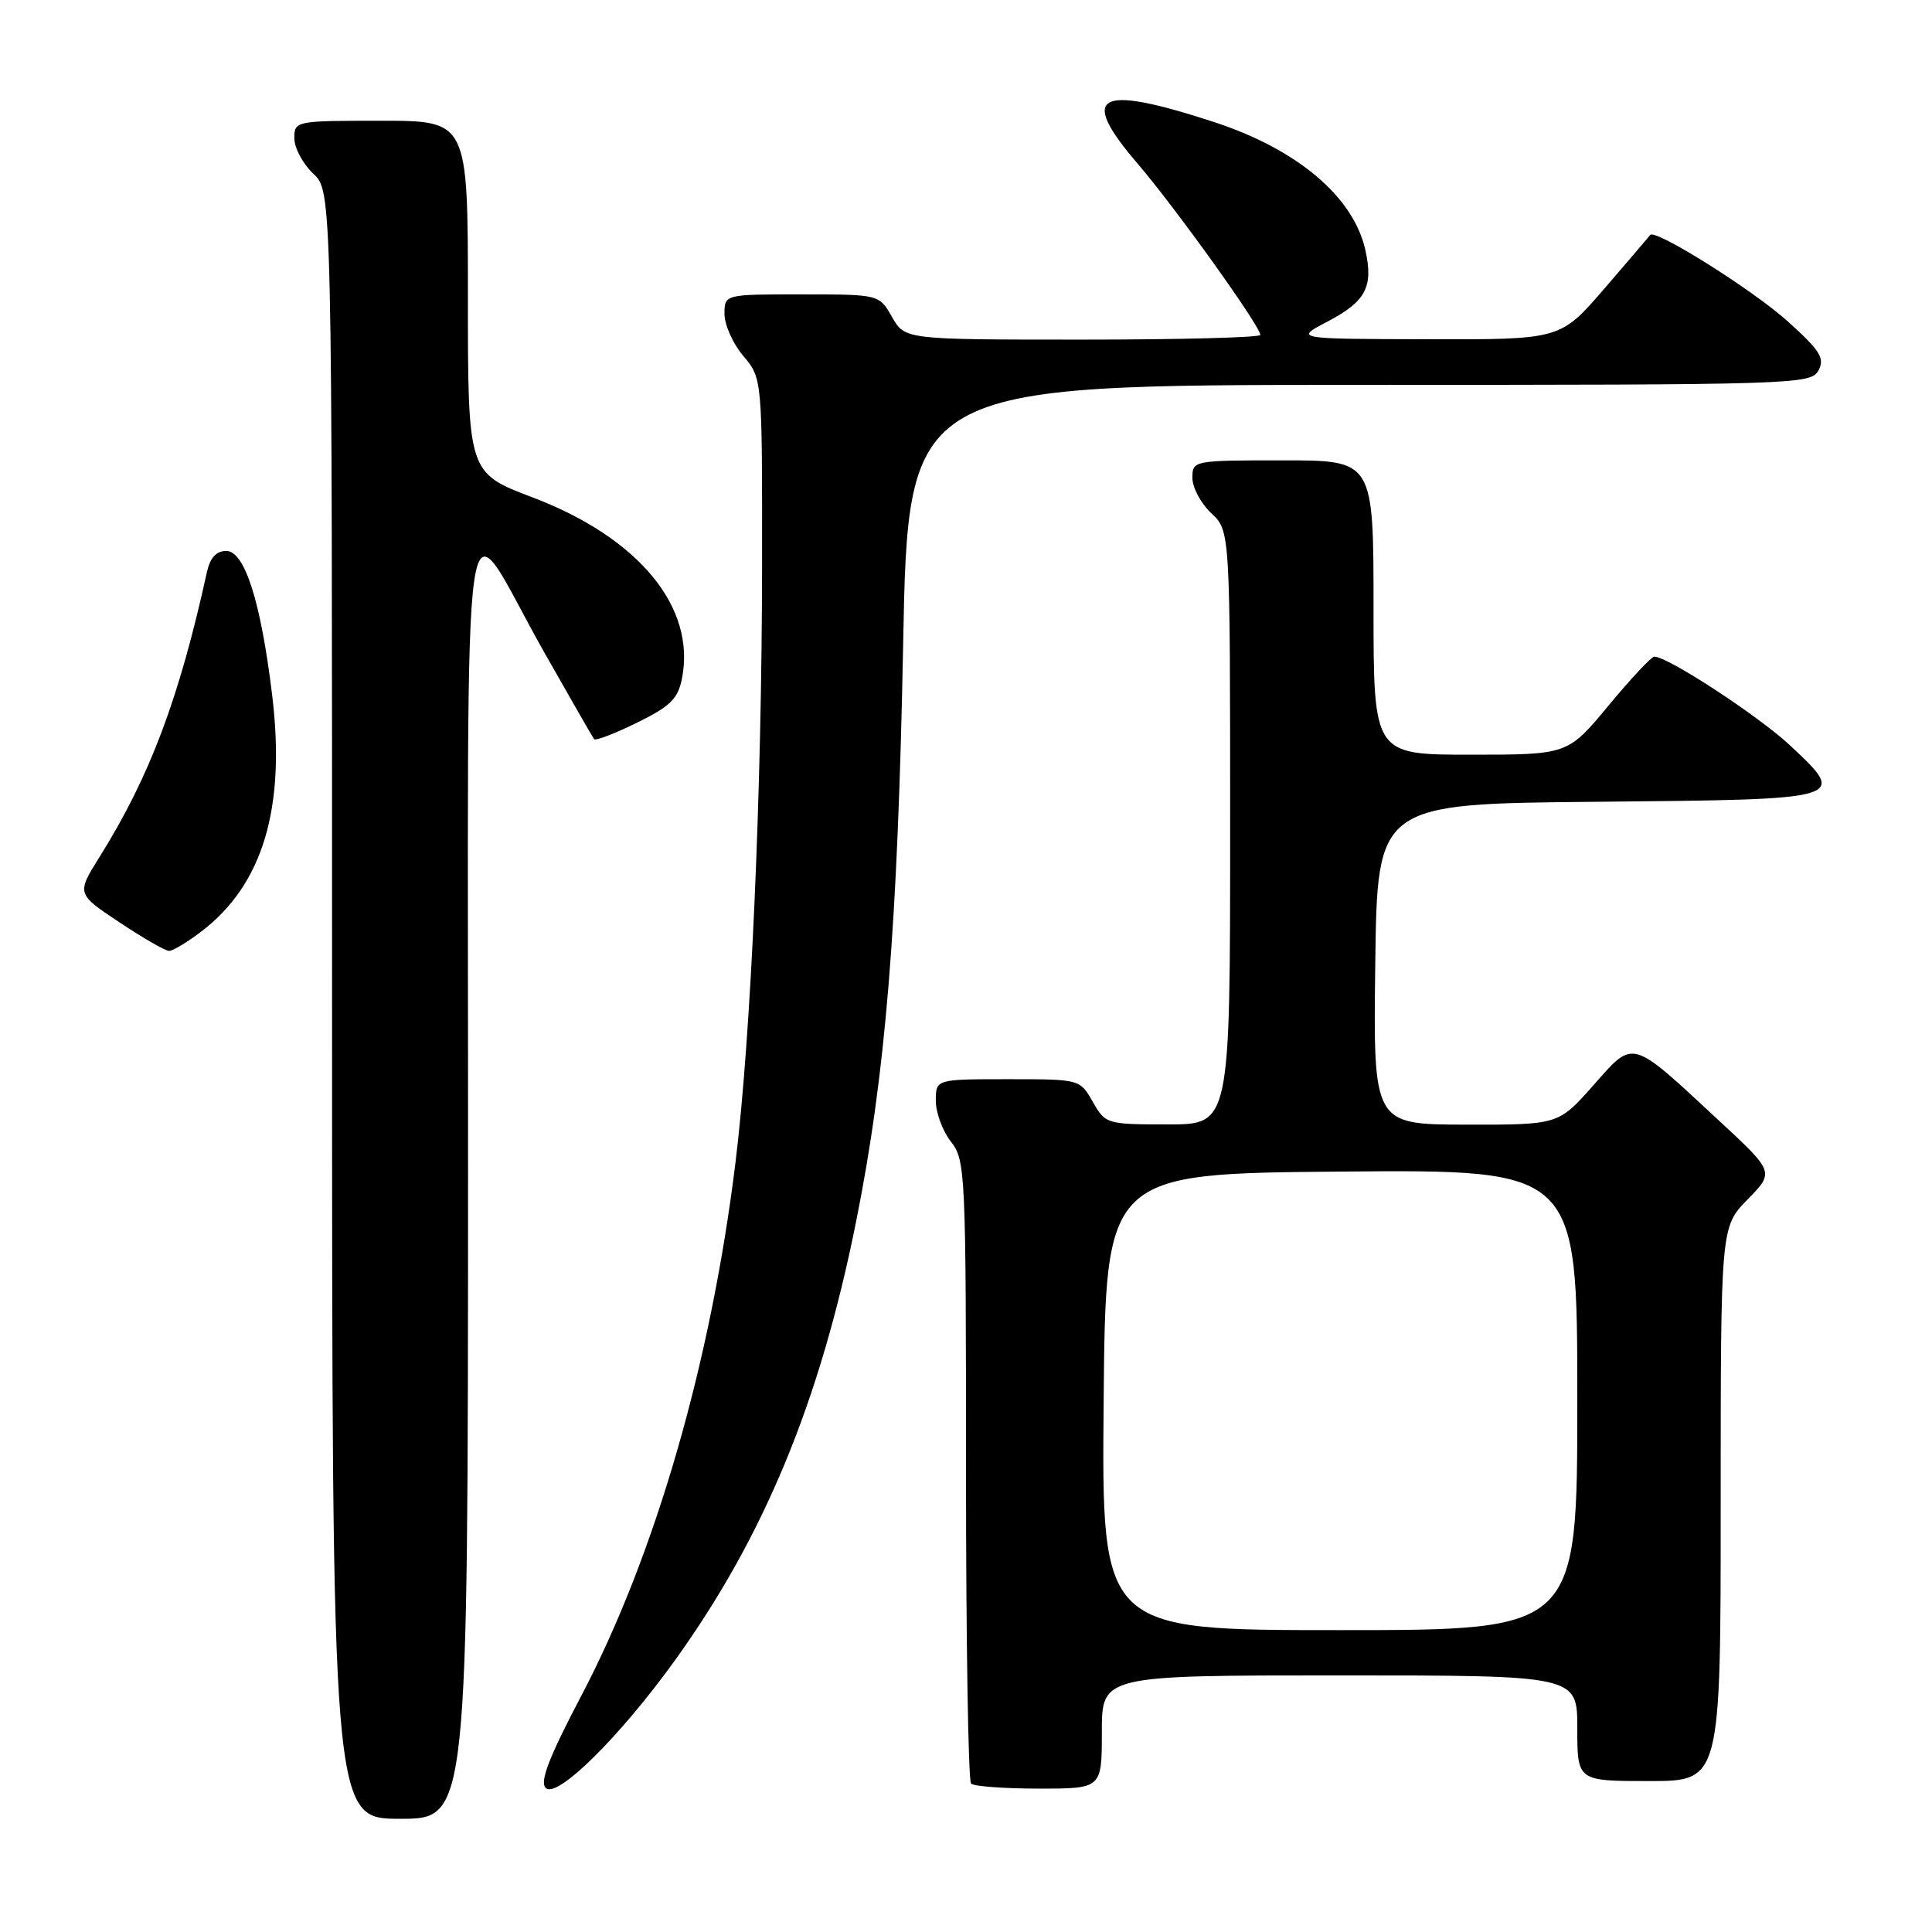 <?xml version="1.0" encoding="UTF-8" standalone="no"?>
<!DOCTYPE svg PUBLIC "-//W3C//DTD SVG 1.1//EN" "http://www.w3.org/Graphics/SVG/1.1/DTD/svg11.dtd" >
<svg xmlns="http://www.w3.org/2000/svg" xmlns:xlink="http://www.w3.org/1999/xlink" version="1.1" viewBox="0 0 256 256">
 <g >
 <path fill="currentColor"
d=" M 62.02 155.75 C 62.05 57.93 60.80 66.47 72.15 86.50 C 75.58 92.55 78.54 97.70 78.72 97.94 C 78.91 98.19 81.45 97.21 84.39 95.77 C 88.78 93.62 89.83 92.60 90.36 89.94 C 92.25 80.48 84.67 71.27 70.60 65.92 C 62.00 62.66 62.00 62.66 62.00 39.33 C 62.00 16.00 62.00 16.00 50.50 16.00 C 39.13 16.00 39.00 16.03 39.00 18.33 C 39.00 19.60 40.13 21.71 41.50 23.00 C 44.00 25.35 44.00 25.35 44.00 133.17 C 44.00 241.00 44.00 241.00 53.00 241.00 C 62.00 241.00 62.00 241.00 62.02 155.75 Z  M 89.43 220.01 C 101.25 203.59 108.65 185.71 113.41 162.00 C 117.35 142.44 118.95 122.80 119.67 85.50 C 120.32 51.00 120.32 51.00 180.13 51.00 C 238.03 51.00 239.96 50.94 240.96 49.08 C 241.82 47.46 241.19 46.46 236.85 42.55 C 232.19 38.37 219.25 30.25 218.65 31.14 C 218.51 31.34 215.78 34.54 212.58 38.25 C 206.76 45.00 206.76 45.00 189.13 44.95 C 171.50 44.91 171.50 44.91 175.94 42.59 C 180.99 39.94 182.01 38.00 180.91 33.10 C 179.32 26.03 171.84 19.74 160.77 16.14 C 145.33 11.11 142.86 12.50 150.77 21.72 C 155.76 27.54 167.00 43.23 167.00 44.38 C 167.00 44.72 156.40 45.00 143.45 45.00 C 119.91 45.00 119.91 45.00 118.20 42.01 C 116.50 39.01 116.50 39.01 106.25 39.01 C 96.00 39.00 96.00 39.00 96.00 41.61 C 96.00 43.04 97.12 45.55 98.50 47.18 C 101.00 50.15 101.00 50.15 100.98 74.83 C 100.95 104.94 99.52 137.25 97.46 154.00 C 94.21 180.50 86.85 205.98 77.05 224.65 C 72.75 232.83 71.49 236.09 72.31 236.91 C 73.79 238.39 82.11 230.17 89.43 220.01 Z  M 146.00 229.50 C 146.00 222.00 146.00 222.00 177.50 222.00 C 209.00 222.00 209.00 222.00 209.00 229.00 C 209.00 236.00 209.00 236.00 218.50 236.00 C 228.00 236.00 228.00 236.00 228.00 199.29 C 228.00 162.58 228.00 162.58 231.56 158.94 C 235.12 155.30 235.12 155.30 227.81 148.52 C 215.93 137.49 216.56 137.67 211.12 143.82 C 206.50 149.04 206.50 149.04 194.23 149.02 C 181.96 149.00 181.96 149.00 182.23 127.75 C 182.50 106.50 182.50 106.50 211.65 106.24 C 244.91 105.93 244.86 105.95 237.19 98.77 C 232.98 94.84 220.96 86.98 219.20 87.01 C 218.81 87.02 216.08 89.94 213.12 93.51 C 207.74 100.00 207.74 100.00 194.87 100.00 C 182.00 100.00 182.00 100.00 182.00 80.50 C 182.00 61.00 182.00 61.00 170.00 61.00 C 158.11 61.00 158.00 61.02 158.00 63.33 C 158.00 64.60 159.12 66.71 160.50 68.00 C 163.00 70.35 163.00 70.35 163.00 109.67 C 163.00 149.00 163.00 149.00 154.75 148.99 C 146.64 148.99 146.47 148.94 144.80 145.99 C 143.09 143.00 143.09 143.00 133.55 143.00 C 124.00 143.00 124.00 143.00 124.00 145.87 C 124.00 147.44 124.90 149.87 126.00 151.27 C 127.93 153.72 128.00 155.33 128.00 194.74 C 128.00 217.25 128.30 235.97 128.67 236.33 C 129.03 236.70 133.08 237.00 137.67 237.00 C 146.00 237.00 146.00 237.00 146.00 229.50 Z  M 26.69 123.42 C 34.84 117.21 37.88 107.04 36.06 92.09 C 34.56 79.70 32.42 73.00 29.98 73.00 C 28.67 73.00 27.84 73.90 27.43 75.75 C 23.74 92.56 19.87 102.85 13.24 113.47 C 10.13 118.43 10.13 118.43 15.82 122.21 C 18.94 124.29 21.91 126.00 22.41 126.00 C 22.90 126.00 24.83 124.84 26.69 123.42 Z  M 146.24 185.75 C 146.50 155.50 146.50 155.50 177.75 155.24 C 209.00 154.97 209.00 154.97 209.00 185.49 C 209.00 216.00 209.00 216.00 177.49 216.00 C 145.97 216.00 145.97 216.00 146.24 185.75 Z "/>
</g>
</svg>